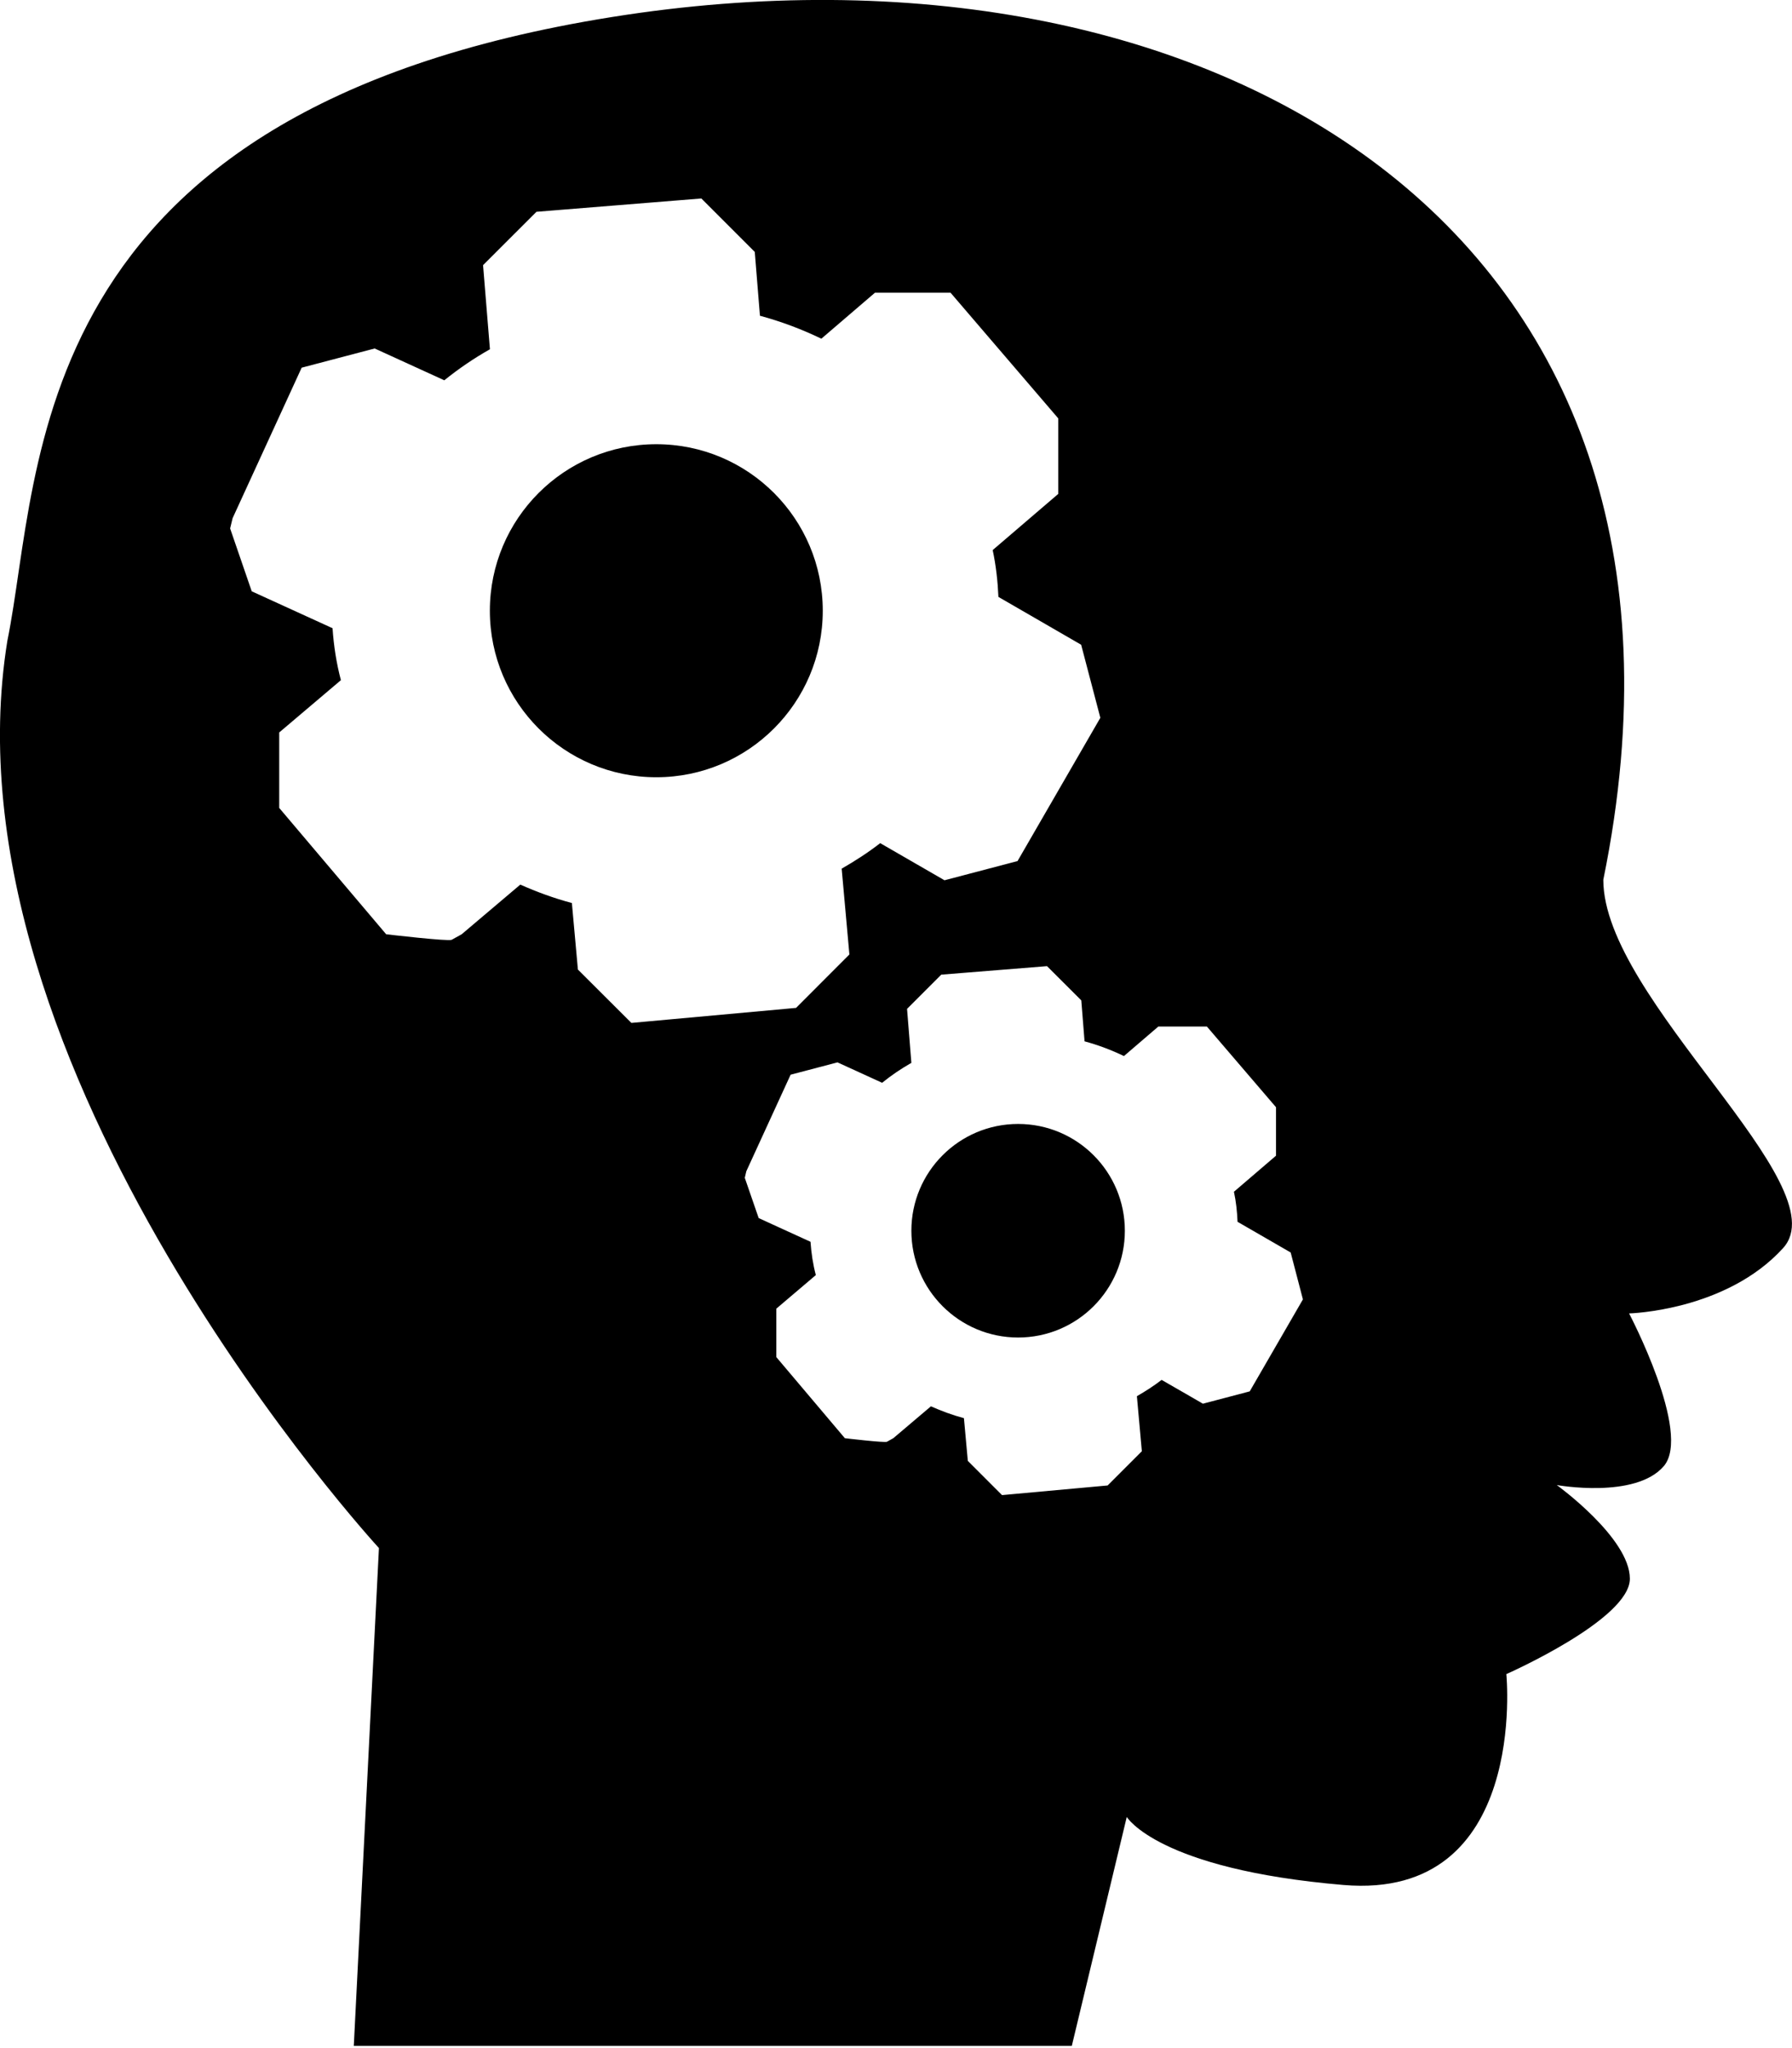 <?xml version="1.0" encoding="iso-8859-1"?>
<!-- Generator: Adobe Illustrator 16.0.0, SVG Export Plug-In . SVG Version: 6.00 Build 0)  -->
<!DOCTYPE svg PUBLIC "-//W3C//DTD SVG 1.1//EN" "http://www.w3.org/Graphics/SVG/1.1/DTD/svg11.dtd">
<svg version="1.1" id="Layer_1" xmlns="http://www.w3.org/2000/svg" xmlns:xlink="http://www.w3.org/1999/xlink" x="0px" y="0px"
	 width="25.3px" height="28.9px" viewBox="0 0 25.3 28.9" style="enable-background:new 0 0 25.3 28.9;" xml:space="preserve"
	>
<g>
	<circle cx="9.266" cy="8.619" r="2.35"/>
	<circle cx="14.374" cy="17.369" r="1.507"/>
	<path d="M22.636,12.416C24.53,3.147,17-1.095,8.641,0.24C0.282,1.573,0.596,6.63,0.104,9.043
		c-0.979,6.046,5.246,12.804,5.246,12.804l-0.355,7.026h10.137l0.776-3.231c0,0,0.44,0.738,3.059,0.96
		c2.62,0.222,2.3-2.976,2.3-2.976s1.744-0.769,1.744-1.346s-1.032-1.322-1.032-1.322s1.11,0.2,1.511-0.267
		c0.399-0.467-0.49-2.155-0.49-2.155s1.368-0.034,2.174-0.922C25.98,16.729,22.636,14.106,22.636,12.416z M8.159,13.683
		c0,0-0.057-0.626-0.085-0.939c-0.252-0.067-0.495-0.156-0.728-0.26c-0.276,0.234-0.828,0.701-0.828,0.701s-0.094,0.052-0.141,0.078
		c-0.047,0.025-0.925-0.078-0.925-0.078l-1.51-1.783v-1.065c0,0,0.581-0.492,0.871-0.738C4.75,9.361,4.712,9.117,4.695,8.866
		C4.314,8.692,3.554,8.345,3.554,8.345L3.249,7.458l0.035-0.145l0.975-2.124l1.031-0.271c0,0,0.656,0.3,0.983,0.449
		c0.2-0.162,0.416-0.309,0.644-0.438C6.884,4.533,6.82,3.742,6.82,3.742l0.754-0.753l2.328-0.188l0.754,0.754
		c0,0,0.048,0.601,0.073,0.901c0.303,0.082,0.592,0.191,0.867,0.324c0.252-0.217,0.757-0.649,0.757-0.649h1.067l1.521,1.774v1.065
		c0,0-0.617,0.528-0.926,0.793c0.046,0.215,0.071,0.437,0.081,0.661c0.39,0.225,1.168,0.675,1.168,0.675l0.271,1.031l-1.169,2.022
		l-1.031,0.271c0,0-0.605-0.35-0.908-0.524c-0.171,0.133-0.354,0.251-0.544,0.36c0.036,0.404,0.109,1.211,0.109,1.211l-0.753,0.754
		l-2.325,0.212L8.159,13.683z M17.644,19.636l-0.661,0.174c0,0-0.388-0.225-0.583-0.336c-0.11,0.085-0.227,0.16-0.349,0.23
		c0.023,0.26,0.07,0.777,0.07,0.777l-0.483,0.483l-1.491,0.136l-0.483-0.483c0,0-0.037-0.401-0.055-0.603
		c-0.162-0.043-0.317-0.101-0.466-0.167c-0.177,0.15-0.531,0.45-0.531,0.45s-0.061,0.033-0.09,0.05
		c-0.03,0.017-0.594-0.05-0.594-0.05l-0.968-1.145v-0.683c0,0,0.372-0.316,0.558-0.474c-0.04-0.152-0.064-0.309-0.075-0.47
		c-0.245-0.111-0.732-0.335-0.732-0.335l-0.196-0.568l0.022-0.093l0.625-1.362l0.662-0.174c0,0,0.42,0.191,0.63,0.288
		c0.128-0.104,0.267-0.198,0.413-0.281c-0.02-0.254-0.061-0.762-0.061-0.762l0.483-0.483l1.493-0.12l0.484,0.483
		c0,0,0.031,0.385,0.046,0.578c0.195,0.053,0.38,0.123,0.556,0.208c0.162-0.139,0.486-0.417,0.486-0.417h0.685l0.976,1.139v0.684
		c0,0-0.396,0.339-0.594,0.509c0.03,0.138,0.045,0.28,0.051,0.424c0.25,0.145,0.75,0.433,0.75,0.433l0.173,0.662L17.644,19.636z"/>
</g>
</svg>
